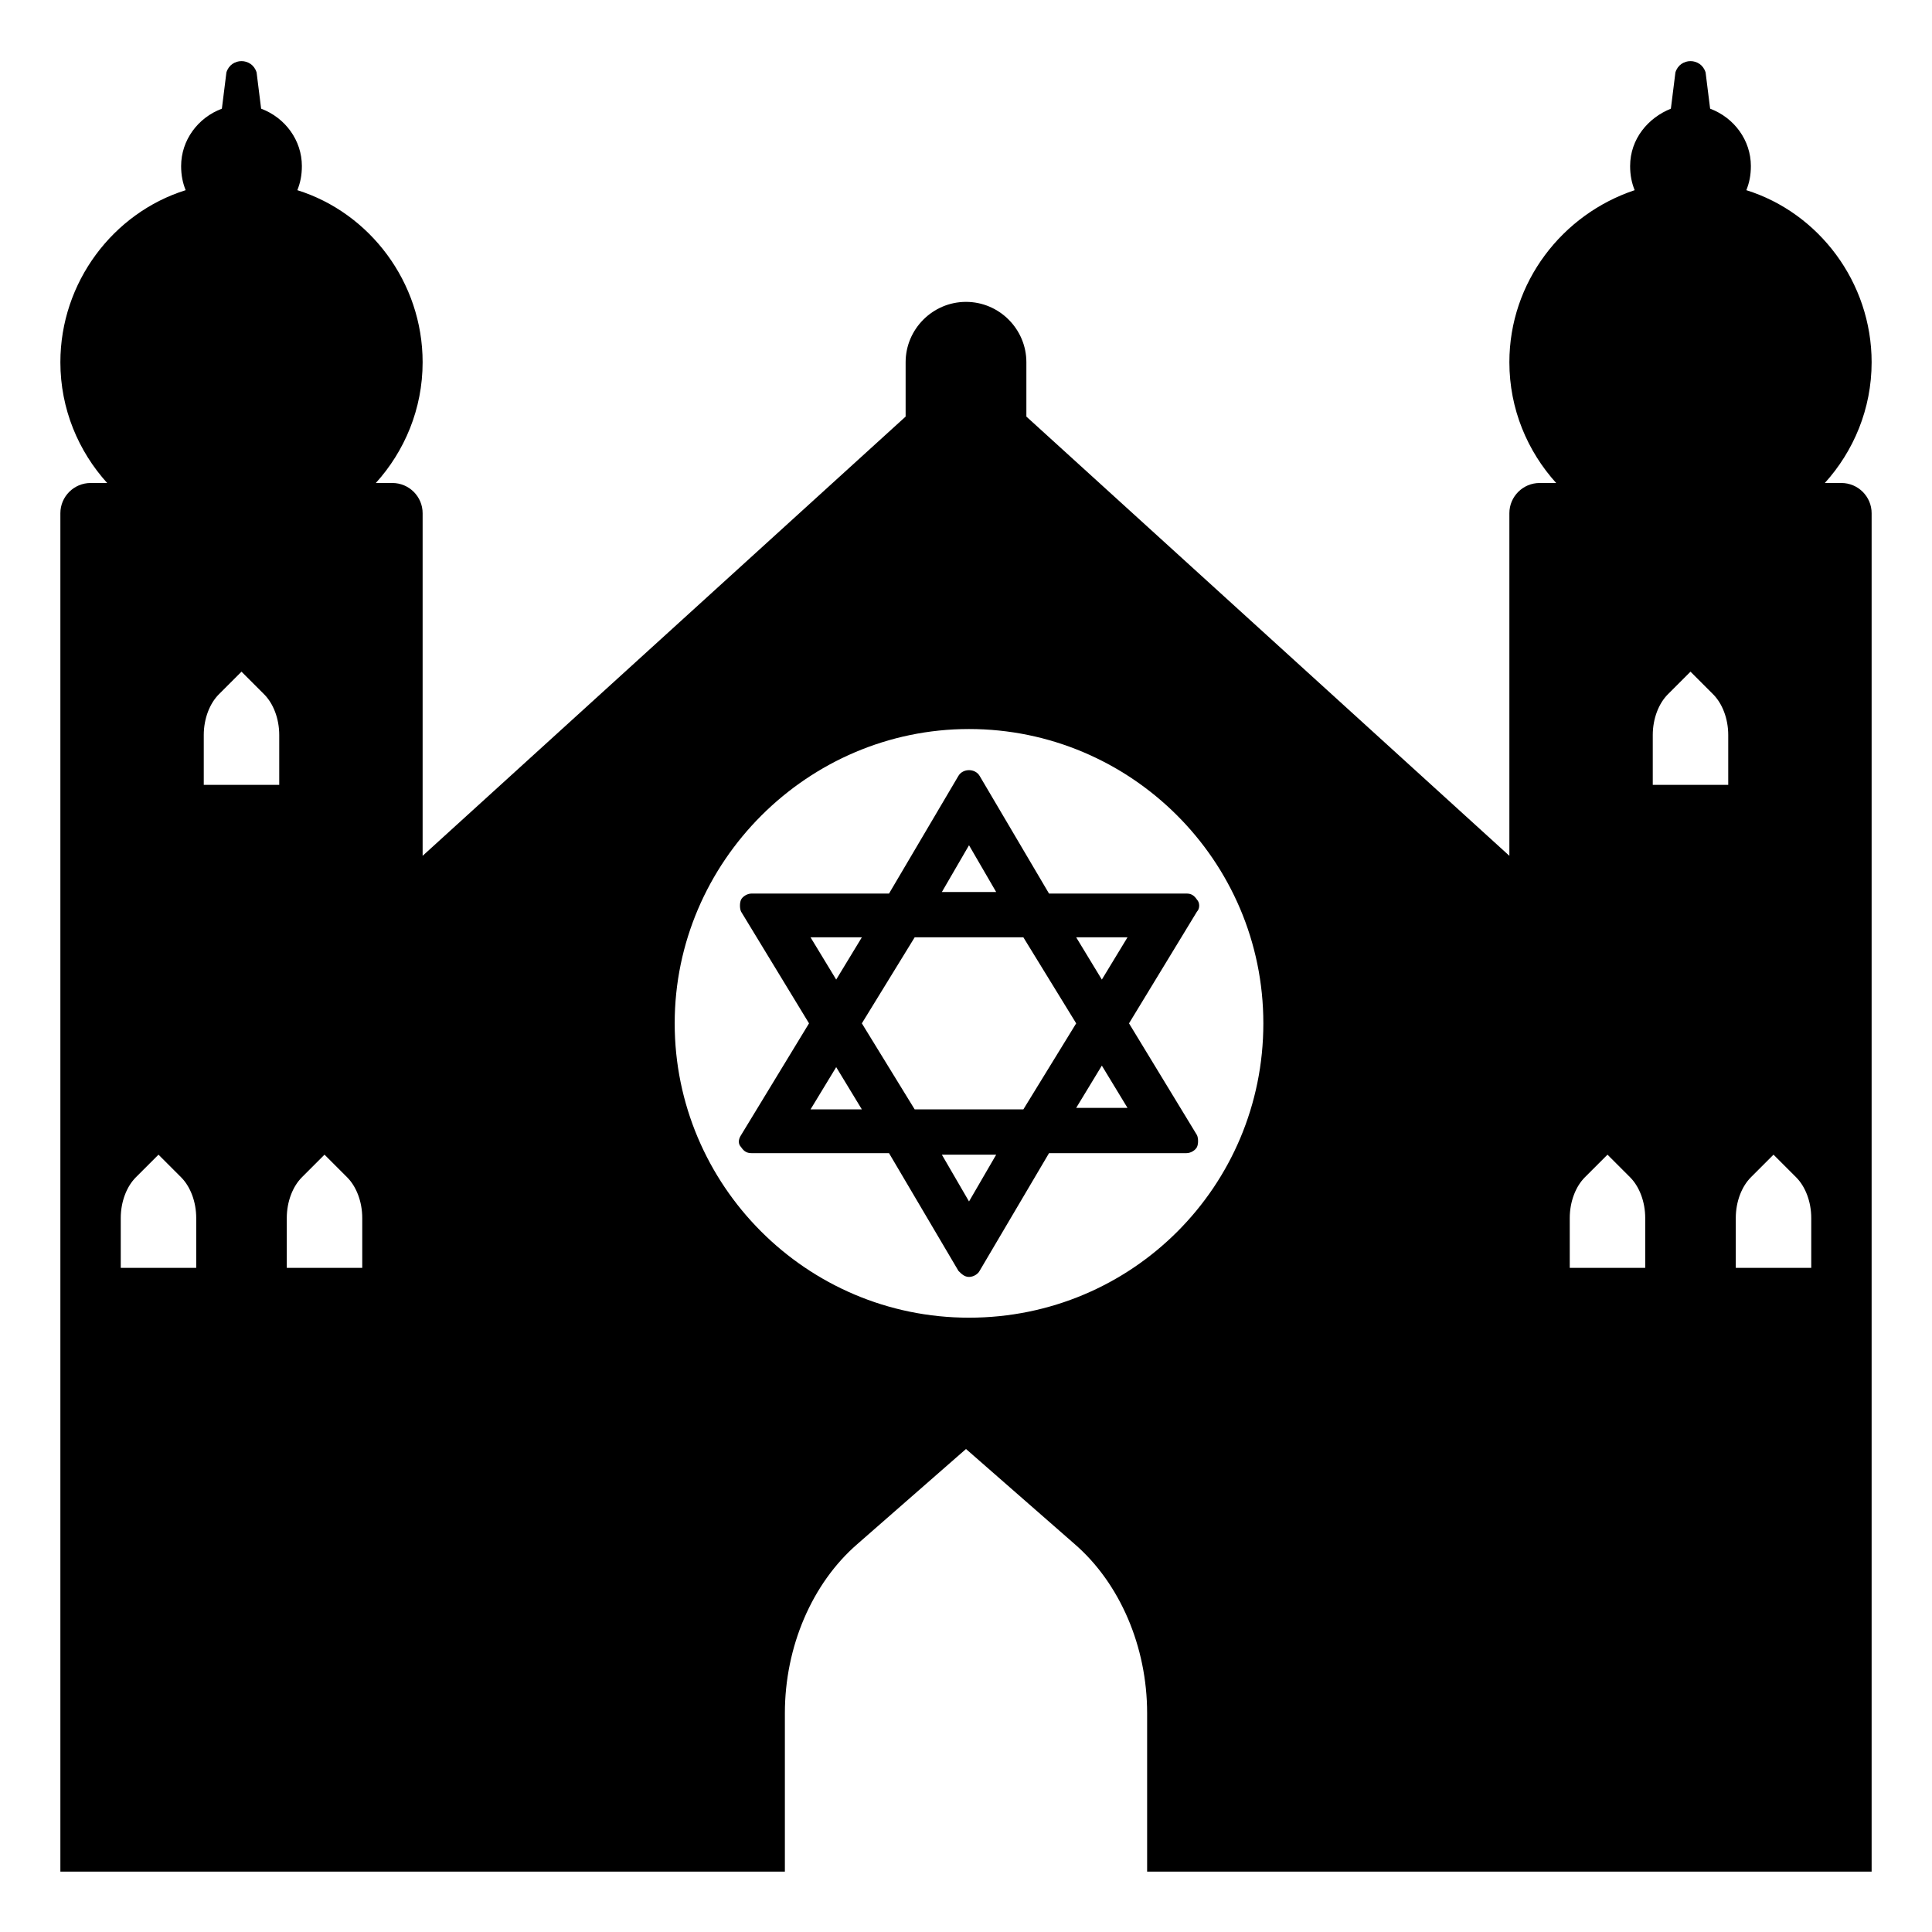 <svg width="128" height="128" xmlns="http://www.w3.org/2000/svg">
  <g>
    <path d="M122,32h-1.1c1.9-2.1,3.1-4.9,3.1-8c0-5.3-3.5-9.9-8.3-11.4c0.2-0.5,0.3-1,0.3-1.6c0-1.7-1.1-3.2-2.7-3.8 L113,4.8c-0.3-1-1.7-1-2,0l-0.3,2.4c-1.5,0.6-2.7,2-2.7,3.8c0,0.6,0.1,1.1,0.3,1.6c-4.8,1.6-8.3,6.1-8.3,11.4c0,3.1,1.2,5.9,3.1,8 H102c-1.1,0-2,0.9-2,2v22.7L68,27.6V24c0-2.2-1.8-4-4-4s-4,1.8-4,4v3.6L28,56.7V34c0-1.1-0.9-2-2-2h-1.1c1.9-2.1,3.1-4.9,3.1-8 c0-5.3-3.5-9.9-8.3-11.4c0.2-0.5,0.3-1,0.3-1.6c0-1.7-1.1-3.2-2.7-3.8L17,4.8c-0.3-1-1.7-1-2,0l-0.3,2.4C13.1,7.8,12,9.3,12,11 c0,0.6,0.1,1.1,0.3,1.6C7.5,14.1,4,18.7,4,24c0,3.1,1.2,5.9,3.1,8H6c-1.1,0-2,0.9-2,2v90h16h8h24v-10.5c0-4.4,1.8-8.6,4.8-11.2 L64,96l7.2,6.3c3,2.6,4.8,6.8,4.8,11.2V124h24h8h16V34C124,32.9,123.1,32,122,32z M13,84H8v-3.3c0-1.1,0.4-2.1,1-2.7l1.5-1.5L12,78 c0.6,0.6,1,1.6,1,2.7V84z M18.5,52h-5v-3.3c0-1.1,0.4-2.1,1-2.7l1.5-1.5l1.5,1.5c0.6,0.6,1,1.6,1,2.7V52z M24,84h-5v-3.3 c0-1.1,0.4-2.1,1-2.7l1.5-1.5L23,78c0.6,0.6,1,1.6,1,2.7V84z M64.2,87.3c-10.8,0-19.5-8.8-19.5-19.5s8.8-19.5,19.5-19.5 S83.7,57,83.7,67.8S75,87.3,64.2,87.3z M109,84h-5v-3.3c0-1.1,0.4-2.1,1-2.7l1.5-1.5L108,78c0.6,0.6,1,1.6,1,2.7V84z M114.5,52h-5 v-3.3c0-1.1,0.4-2.1,1-2.7l1.5-1.5l1.5,1.5c0.6,0.6,1,1.6,1,2.7V52z M120,84h-5v-3.3c0-1.1,0.4-2.1,1-2.7l1.5-1.5L119,78 c0.6,0.6,1,1.6,1,2.7V84z"/>
    <path d="M64.9,51.4c-0.3-0.5-1.1-0.5-1.4,0l-4.6,7.8h-9.1c-0.3,0-0.6,0.2-0.7,0.4c-0.1,0.2-0.1,0.6,0,0.8l4.5,7.4 l-4.5,7.4c-0.2,0.3-0.2,0.6,0,0.8c0.2,0.3,0.4,0.4,0.7,0.4h9.1l4.6,7.8c0.2,0.2,0.4,0.4,0.7,0.4s0.6-0.2,0.7-0.4l4.6-7.8h9.1 c0.3,0,0.6-0.2,0.7-0.4s0.1-0.6,0-0.8l-4.5-7.4l4.5-7.4c0.2-0.2,0.2-0.6,0-0.8c-0.2-0.3-0.4-0.4-0.7-0.4h-9.1L64.9,51.4z M64.2,56 l1.8,3.1h-3.6L64.2,56z M57.1,62.1l-1.7,2.8l-1.7-2.8H57.1z M53.7,73.5l1.7-2.8l1.7,2.8H53.7z M64.2,79.6l-1.8-3.1H66L64.2,79.6z M71.3,73.4l1.7-2.8l1.7,2.8H71.3z M74.7,62.1L73,64.9l-1.7-2.8H74.7z M67.8,73.5h-7.2l-3.5-5.7l3.5-5.7h7.2l3.5,5.7L67.8,73.5z"/>
  </g>
</svg>